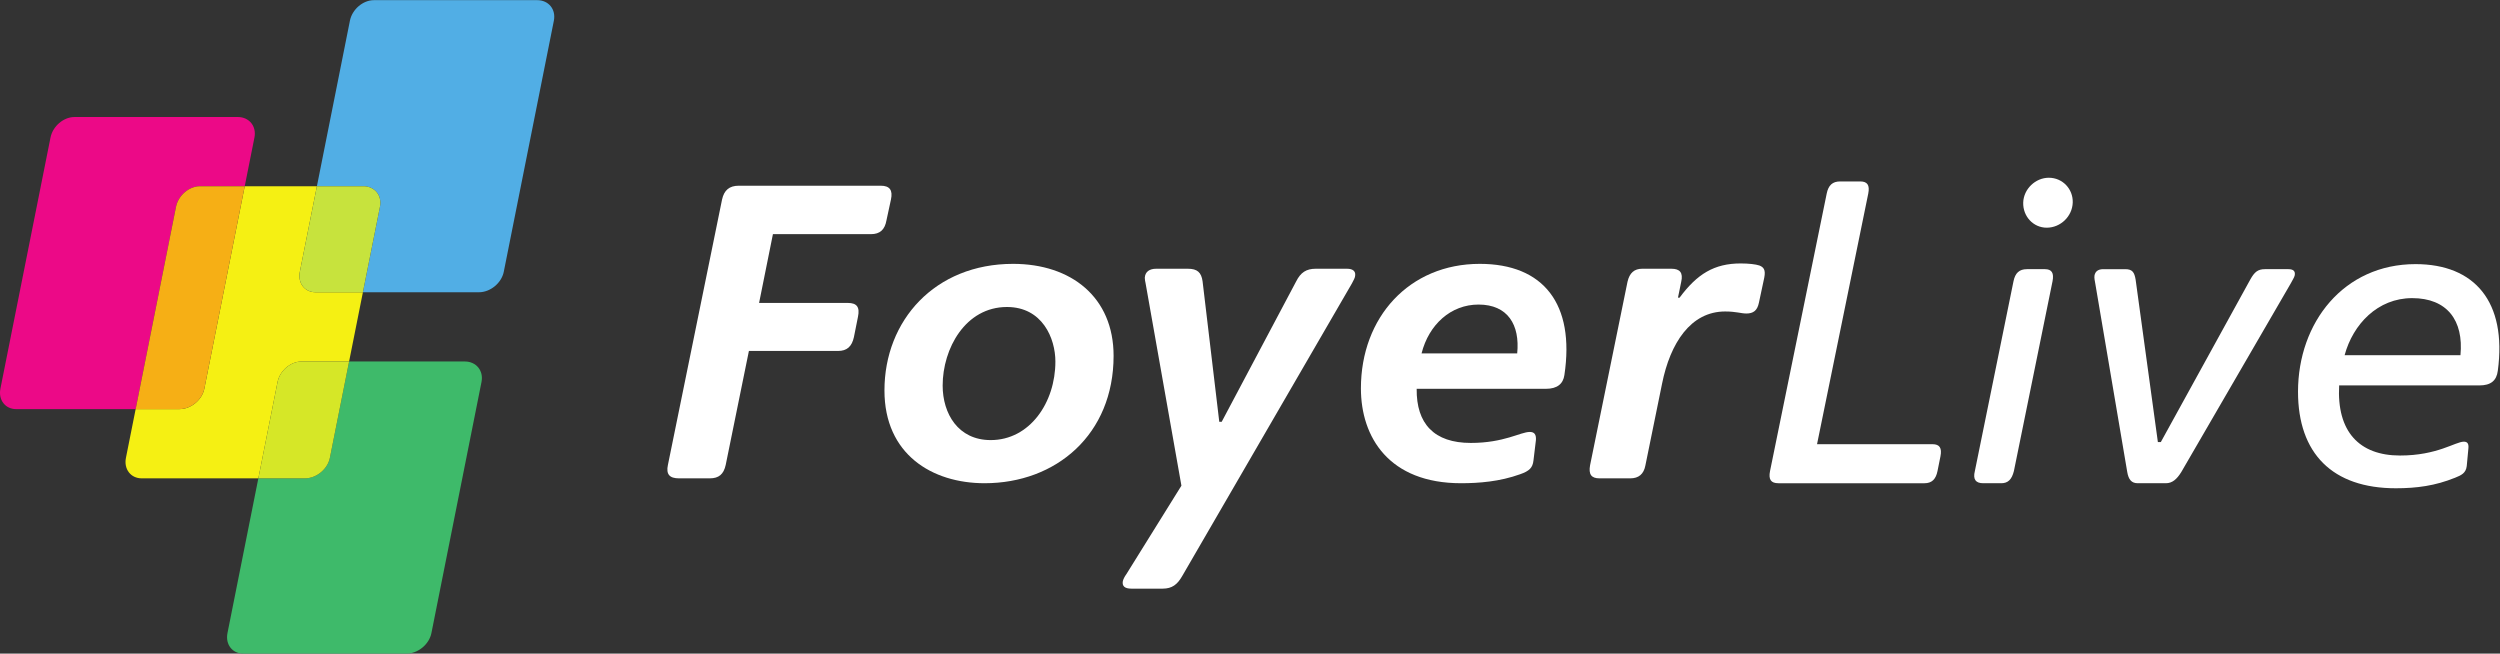 <?xml version="1.0" encoding="UTF-8" standalone="no"?>
<svg
   xmlns:dc="http://purl.org/dc/elements/1.1/"
   xmlns:cc="http://creativecommons.org/ns#"
   xmlns:rdf="http://www.w3.org/1999/02/22-rdf-syntax-ns#"
   xmlns:svg="http://www.w3.org/2000/svg"
   xmlns="http://www.w3.org/2000/svg"
   viewBox="0 0 786 205.493"
   height="205.493"
   width="786"
   xml:space="preserve"
   id="svg2"
   version="1.1"><rect x="0" y="0" width="786" height="205.493" fill="#333333" stroke="none"/><defs
     id="defs6" /><g
     transform="matrix(1.333,0,0,-1.333,0,205.493)"
     id="g10"><g
       transform="scale(0.1)"
       id="g12"><path
         id="path14"
         style="fill:#3eba6a;fill-opacity:1;fill-rule:nonzero;stroke:none"
         d="m 719.414,413.379 h -64.34 c -14.082,-0.008 -30.64,-0.008 -45.75,-0.008 L 536.508,48.328 C 531.203,21.75 547.934,0 573.684,0 c 25.75,0 68.859,0.012 95.796,0.012 h 33.493 c 26.937,0.008 55.918,0.008 64.402,0.008 8.484,0 29.555,0 46.82,0 17.266,0 53.43,0.012 80.368,0.012 h 64.343 c 26.938,0.008 53.314,21.758 58.624,48.34 L 1135.67,640.66 c 5.31,26.582 -12.4,48.328 -39.33,48.324 l -64.35,-0.004 c -26.93,0 -63.099,-0.003 -80.369,-0.007 -17.266,0 -38.332,0 -46.816,-0.004 -8.485,0 -37.465,0 -64.403,-0.004 H 823.367 L 778.035,461.711 c -5.301,-26.582 -31.68,-48.332 -58.621,-48.332" /><path
         id="path16"
         style="fill:#ec0987;fill-opacity:1;fill-rule:nonzero;stroke:none"
         d="m 471.621,1102.3 c 25.75,0 68.859,0.01 95.797,0.01 h 9.797 l 22.933,114.96 c 5.301,26.58 -12.402,48.33 -39.339,48.33 l -64.34,-0.01 c -26.942,0 -63.106,0 -80.371,0 -17.266,-0.01 -38.336,-0.01 -46.821,-0.01 -8.484,0 -37.464,0 -64.402,0 l -33.492,-0.01 c -26.938,0 -70.047,0 -95.797,0 -25.75,-0.01 -51.156,-21.76 -56.457,-48.34 L 0.98,624.941 C -4.32,598.359 12.41,576.613 38.156,576.613 c 25.75,0.004 68.86,0.004 95.797,0.008 l 33.492,0.004 c 26.938,0 55.922,0.004 64.407,0.004 8.484,0 29.55,0.004 46.816,0.004 9.551,0 24.922,0 41.281,0.004 l 95.215,477.333 c 5.305,26.58 30.707,48.33 56.457,48.33" /><path
         id="path18"
         style="fill:#f5f013;fill-opacity:1;fill-rule:nonzero;stroke:none"
         d="m 744.367,852.258 c -25.75,-0.004 -42.48,21.746 -37.179,48.324 l 40.246,201.738 c -14.067,0 -26.926,0 -35.301,0 -17.266,0 -38.336,0 -46.82,0 -8.485,0 -37.465,-0.01 -64.403,-0.01 H 577.215 L 482,624.977 c -5.301,-26.579 -31.68,-48.329 -58.621,-48.332 l -64.34,-0.004 c -12.035,0 -25.879,-0.004 -39.09,-0.004 L 297.016,461.68 c -5.301,-26.59 11.425,-48.328 37.175,-48.328 25.75,0 68.86,0.007 95.797,0.007 h 33.492 c 26.938,0 55.922,0.012 64.407,0.012 8.48,0 29.551,0 46.816,0 8.238,0 20.828,0 34.621,0 l 45.332,227.25 c 5.301,26.582 30.707,48.332 56.457,48.332 25.75,0.004 68.86,0.008 95.797,0.012 h 16.457 l 32.574,163.301 h -15.777 c -26.941,-0.004 -70.047,-0.004 -95.797,-0.008" /><path
         id="path20"
         style="fill:#f6af15;fill-opacity:1;fill-rule:nonzero;stroke:none"
         d="m 423.379,576.645 c 26.941,0.003 53.32,21.753 58.621,48.332 l 95.215,477.333 h -9.797 c -26.938,0 -70.047,-0.01 -95.797,-0.01 -25.75,0 -51.152,-21.75 -56.457,-48.33 L 319.949,576.637 c 13.211,0 27.055,0.004 39.09,0.004 l 64.34,0.004" /><path
         id="path22"
         style="fill:#51aee5;fill-opacity:1;fill-rule:nonzero;stroke:none"
         d="m 1267.02,1541.24 -64.34,-0.01 c -26.94,0 -63.11,0 -80.38,0 -17.26,0 -38.33,0 -46.81,0 -8.49,-0.01 -37.47,-0.01 -64.41,-0.01 h -33.486 c -26.942,-0.01 -70.047,-0.01 -95.797,-0.01 -25.75,0 -51.156,-21.75 -56.461,-48.33 l -77.902,-390.56 c 14.921,0 31.203,0 45.07,0.01 h 64.34 c 26.937,0.01 44.64,-21.74 39.34,-48.32 l -40.243,-201.744 17.711,0.004 c 26.942,0 55.922,0.003 64.407,0.003 8.484,0 29.55,0 46.816,0.004 17.265,0 53.435,0.004 80.375,0.004 l 64.34,0.008 c 26.94,0 53.32,21.75 58.62,48.332 l 118.15,592.289 c 5.3,26.59 -12.4,48.33 -39.34,48.33" /><path
         id="path24"
         style="fill:#c7e33d;fill-opacity:1;fill-rule:nonzero;stroke:none"
         d="m 856.844,1102.33 h -64.34 c -13.867,-0.01 -30.149,-0.01 -45.07,-0.01 L 707.188,900.582 c -5.301,-26.578 11.429,-48.328 37.179,-48.324 25.75,0.004 68.856,0.004 95.797,0.008 h 15.777 l 40.243,201.744 c 5.3,26.58 -12.403,48.33 -39.34,48.32" /><path
         id="path26"
         style="fill:#d6e727;fill-opacity:1;fill-rule:nonzero;stroke:none"
         d="m 711.113,688.953 c -25.75,0 -51.156,-21.75 -56.457,-48.332 l -45.332,-227.25 c 15.11,0 31.668,0 45.75,0.008 h 64.34 c 26.941,0 53.32,21.75 58.621,48.332 l 45.332,227.254 H 806.91 c -26.937,-0.004 -70.047,-0.008 -95.797,-0.012" /><path
         id="path28"
         style="fill:#ffffff;fill-opacity:1;fill-rule:nonzero;stroke:none"
         d="m 1703.02,1070.93 c 4.79,22.07 17.27,32.63 39.35,32.63 h 335.01 c 21.12,0 28.8,-10.56 24,-32.63 l -10.56,-48.97 c -3.84,-22.069 -15.35,-32.632 -36.48,-32.632 h -231.33 l -32.64,-162.226 h 209.26 c 21.12,0 28.8,-9.602 24,-32.637 l -9.6,-48 c -4.8,-22.078 -16.32,-32.637 -37.44,-32.637 h -210.23 l -54.71,-268.777 c -4.8,-22.082 -16.32,-31.68 -37.43,-31.68 h -72.96 c -22.08,0 -30.72,9.598 -25.92,31.68 l 127.68,625.879" /><path
         id="path30"
         style="fill:#ffffff;fill-opacity:1;fill-rule:nonzero;stroke:none"
         d="m 2336.61,503.602 c 92.16,0 152.63,88.312 152.63,185.265 0,54.719 -30.72,128.633 -114.23,128.633 -97.91,0 -151.67,-97.914 -151.67,-185.266 0,-66.238 36.47,-128.632 113.27,-128.632 z m 52.79,415.652 c 137.28,0 237.11,-78.715 237.11,-216.941 0,-185.274 -135.35,-300.461 -304.3,-300.461 -123.83,0 -236.14,68.16 -236.14,218.863 0,165.105 119.03,298.539 303.33,298.539" /><path
         id="path32"
         style="fill:#ffffff;fill-opacity:1;fill-rule:nonzero;stroke:none"
         d="m 2875.75,546.809 h 5.76 l 175.67,331.168 c 10.56,21.117 24,29.757 46.08,29.757 h 73.91 c 13.44,0 20.16,-5.761 19.2,-15.359 0,-5.758 -3.84,-11.52 -7.68,-19.199 l -400.3,-690.188 c -11.51,-20.16 -23.99,-29.758 -46.07,-29.758 h -73.92 c -15.35,0 -22.08,5.758 -20.15,17.282 0.96,4.789 3.84,10.558 8.64,17.269 l 129.59,208.309 -84.47,477.086 c -0.97,3.844 -1.93,9.597 -1.93,13.441 0.96,14.399 11.53,21.117 26.88,21.117 h 74.88 c 22.07,0 31.67,-8.64 34.55,-29.757 l 39.36,-331.168" /><path
         id="path34"
         style="fill:#ffffff;fill-opacity:1;fill-rule:nonzero;stroke:none"
         d="m 3578.45,708.066 c 6.72,67.2 -22.08,115.196 -91.2,115.196 -65.27,0 -117.11,-47.039 -134.38,-115.196 z m 68.16,-83.503 h -305.27 c -0.95,-82.559 41.28,-127.672 127.68,-127.672 78.71,0 117.11,25.91 139.19,25.91 10.56,0 15.36,-5.762 14.39,-19.199 l -5.76,-47.993 c -1.91,-17.281 -9.6,-24.949 -31.67,-32.64 -48,-17.278 -96.95,-21.117 -139.19,-21.117 -169.91,0 -236.14,108.468 -236.14,223.664 0,167.988 114.23,293.738 280.29,293.738 150.72,0 224.63,-95.035 199.67,-262.063 -2.88,-21.117 -17.27,-32.628 -43.19,-32.628" /><path
         id="path36"
         style="fill:#ffffff;fill-opacity:1;fill-rule:nonzero;stroke:none"
         d="m 3772.39,413.371 c -19.2,0 -25.92,9.598 -22.08,30.719 l 88.32,432.93 c 4.79,21.117 16.32,30.714 34.55,30.714 h 69.12 c 20.16,0 27.83,-9.597 23.04,-30.714 l -7.69,-37.438 h 3.85 c 41.27,55.672 81.59,80.633 143.98,80.633 19.2,0 35.52,-1.922 44.16,-4.801 9.6,-3.84 15.36,-9.598 11.52,-28.797 l -12.48,-58.558 c -3.84,-19.196 -13.44,-25.918 -29.76,-25.918 -12.48,0 -23.99,4.8 -49.91,4.8 -81.59,0 -129.59,-74.875 -148.79,-169.91 L 3880.87,444.09 c -3.85,-21.121 -16.32,-30.719 -35.52,-30.719 h -72.96" /><path
         id="path38"
         style="fill:#ffffff;fill-opacity:1;fill-rule:nonzero;stroke:none"
         d="m 4308.42,1084.94 c 3.96,19.79 13.86,28.71 31.68,28.71 h 47.52 c 16.83,0 22.78,-8.92 18.81,-28.71 L 4285.65,493.922 h 272.25 c 16.83,0 22.77,-8.922 18.82,-28.723 l -6.94,-34.64 c -3.96,-19.797 -13.86,-28.719 -30.69,-28.719 h -344.51 c -17.83,0 -23.76,8.922 -19.81,28.719 l 133.65,654.381" /><path
         id="path40"
         style="fill:#ffffff;fill-opacity:1;fill-rule:nonzero;stroke:none"
         d="m 4748.97,878.031 c 3.96,19.801 13.86,28.707 31.68,28.707 h 42.57 c 15.84,0 21.78,-8.906 17.81,-28.707 l -91.07,-447.472 c -4.95,-19.797 -13.86,-28.719 -29.7,-28.719 h -42.57 c -17.82,0 -24.75,8.922 -19.8,28.719 l 91.08,447.472" /><path
         id="path42"
         style="fill:#ffffff;fill-opacity:1;fill-rule:nonzero;stroke:none"
         d="m 4832.31,1122.36 c 32.67,0 57.42,-26.73 56.43,-58.41 -0.99,-32.67 -28.71,-59.4 -61.37,-59.4 -31.68,0 -56.44,26.73 -55.44,59.4 0.98,31.68 28.7,58.41 60.38,58.41" /><path
         id="path44"
         style="fill:#ffffff;fill-opacity:1;fill-rule:nonzero;stroke:none"
         d="m 5089.53,498.871 h 6.92 l 210.87,383.121 c 9.9,17.817 17.82,24.746 34.65,24.746 h 55.44 c 11.88,0 16.83,-4.945 14.85,-14.847 -0.99,-4.95 -5.93,-11.883 -9.9,-19.801 L 5144.97,428.57 c -10.9,-17.808 -21.79,-26.73 -36.63,-26.73 h -66.33 c -14.85,0 -21.79,8.922 -24.76,26.73 l -75.23,443.52 c -1,5.941 -2.97,13.859 -1.98,19.801 1.98,9.902 8.9,14.847 20.79,14.847 h 51.47 c 16.84,0 21.79,-6.929 24.76,-24.746 l 52.47,-383.121" /><path
         id="path46"
         style="fill:#ffffff;fill-opacity:1;fill-rule:nonzero;stroke:none"
         d="m 5803.21,703.793 c 7.92,82.168 -31.68,134.641 -113.85,134.641 -81.18,0 -139.59,-61.383 -159.39,-134.641 z m 44.55,-71.277 H 5517.1 c -5.94,-108.907 47.52,-165.325 143.55,-165.325 88.11,0 130.68,32.661 150.48,32.661 6.92,0 11.87,-2.973 10.89,-14.852 l -3.97,-42.559 c -1.97,-16.839 -12.87,-21.793 -27.71,-27.722 -46.53,-18.809 -90.09,-24.758 -139.59,-24.758 -149.49,0 -230.67,82.168 -230.67,227.703 0,163.348 107.91,300.957 277.2,300.957 139.58,0 215.81,-89.101 194.04,-251.461 -2.97,-23.758 -16.83,-34.644 -43.56,-34.644" /></g></g></svg>